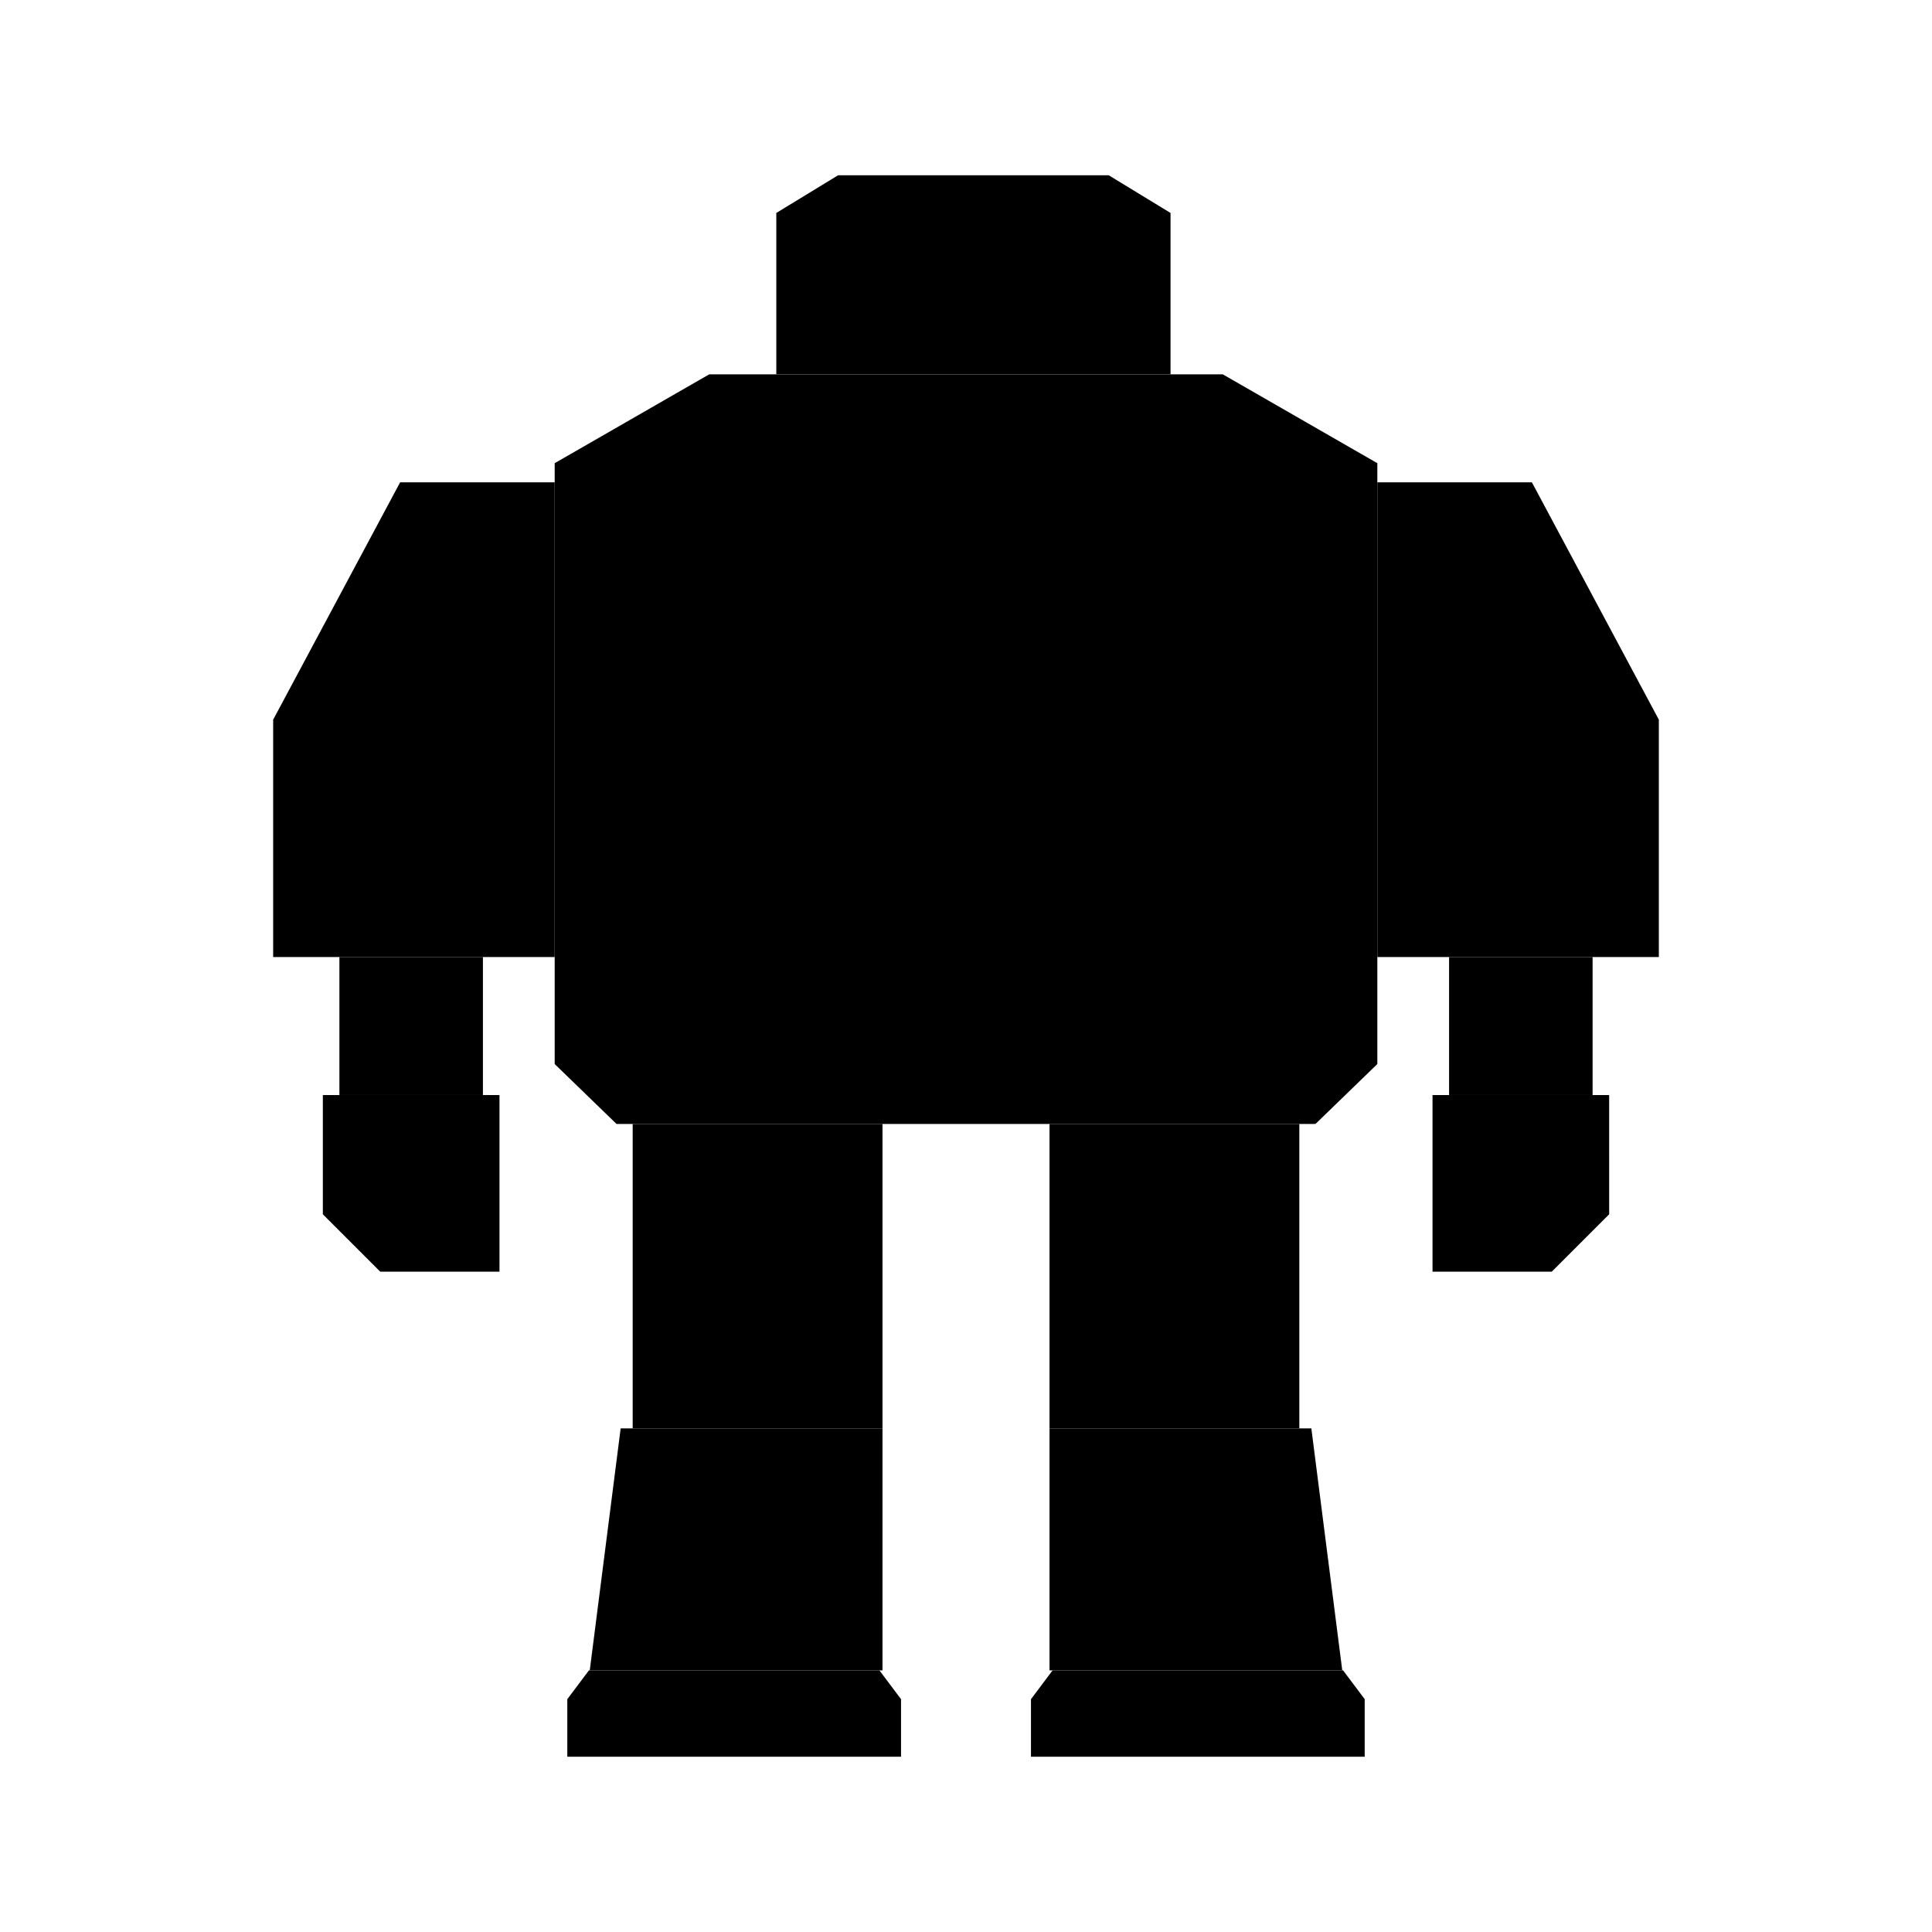 <?xml version="1.0" encoding="UTF-8" standalone="no"?>
<!-- Created with Inkscape (http://www.inkscape.org/) -->

<svg
   xmlns:dc="http://purl.org/dc/elements/1.1/"
   xmlns:cc="http://creativecommons.org/ns#"
   xmlns:rdf="http://www.w3.org/1999/02/22-rdf-syntax-ns#"
   xmlns:svg="http://www.w3.org/2000/svg"
   xmlns="http://www.w3.org/2000/svg"
   xmlns:sodipodi="http://sodipodi.sourceforge.net/DTD/sodipodi-0.dtd"
   xmlns:inkscape="http://www.inkscape.org/namespaces/inkscape"
   width="70.556mm"
   height="70.556mm"
   viewBox="0 0 250 250"
   id="svg2"
   version="1.1"
   inkscape:version="0.91 r13725"
   sodipodi:docname="MIKe.svg">
  <sodipodi:namedview
     id="base"
     pagecolor="#ffffff"
     bordercolor="#666666"
     borderopacity="1.0"
     inkscape:pageopacity="0.0"
     inkscape:pageshadow="2"
     inkscape:zoom="0.35"
     inkscape:cx="-436.99684"
     inkscape:cy="-302.40216"
     inkscape:document-units="px"
     inkscape:current-layer="layer1"
     showgrid="false"
     inkscape:window-width="1920"
     inkscape:window-height="1027"
     inkscape:window-x="1672"
     inkscape:window-y="-8"
     inkscape:window-maximized="1"
     fit-margin-top="0"
     fit-margin-left="0"
     fit-margin-right="0"
     fit-margin-bottom="0" />
  <defs
     id="defs4" />
  <g
     id="layer1"
     inkscape:groupmode="layer"
     inkscape:label="Ebene 1"
     transform="translate(-601.376,417.638)">
    <g
       id="g4317"
       transform="translate(1077.143,-388.571)">
      <rect
         y="-29.066"
         x="-475.767"
         height="250"
         width="250"
         id="rect4315"
         style="fill:none;fill-opacity:1;stroke:none;stroke-width:6.445;stroke-linecap:round;stroke-linejoin:round;stroke-miterlimit:4;stroke-dasharray:none;stroke-opacity:1" />
      <g
         transform="translate(-246.368,-40.827)"
         id="g4292">
        <path
           style="opacity:1;fill:#000000;fill-opacity:1;stroke:none;stroke-width:12.5;stroke-linecap:round;stroke-linejoin:round;stroke-miterlimit:4;stroke-dasharray:none;stroke-dashoffset:0;stroke-opacity:1"
           d="m -120.945,34.438 35.013,0 8,4.879 0,20.879 -51.013,0 0,-20.879 z"
           id="rect4209"
           inkscape:connector-curvature="0"
           sodipodi:nodetypes="ccccccc" />
        <path
           style="opacity:1;fill:#000000;fill-opacity:1;stroke:none;stroke-width:12.5;stroke-linecap:round;stroke-linejoin:round;stroke-miterlimit:4;stroke-dasharray:none;stroke-dashoffset:0;stroke-opacity:1"
           d="m -137.623,60.197 66.45,0 20,11.5 0,77.75 -8,7.75 -90.45,0 -8,-7.75 0,-77.75 z"
           id="rect4185"
           inkscape:connector-curvature="0"
           sodipodi:nodetypes="ccccccccc" />
        <g
           id="g4229"
           transform="translate(-0.959,0)">
          <g
             id="g4224">
            <path
               style="opacity:1;fill:#000000;fill-opacity:1;stroke:none;stroke-width:12.5;stroke-linecap:round;stroke-linejoin:round;stroke-miterlimit:4;stroke-dasharray:none;stroke-dashoffset:0;stroke-opacity:1"
               d="m -176.664,74.172 20,0 0,61.429 -36.429,0 0,-30.714 z"
               id="rect4187"
               inkscape:connector-curvature="0"
               sodipodi:nodetypes="cccccc" />
            <rect
               style="opacity:1;fill:#000000;fill-opacity:1;stroke:none;stroke-width:12.5;stroke-linecap:round;stroke-linejoin:round;stroke-miterlimit:4;stroke-dasharray:none;stroke-dashoffset:0;stroke-opacity:1"
               id="rect4190"
               width="18.571"
               height="17.857"
               x="-184.521"
               y="135.6" />
            <path
               style="opacity:1;fill:#000000;fill-opacity:1;stroke:none;stroke-width:12.5;stroke-linecap:round;stroke-linejoin:round;stroke-miterlimit:4;stroke-dasharray:none;stroke-dashoffset:0;stroke-opacity:1"
               d="m -186.664,153.458 22.857,0 0,22.857 -15.429,0 -7.429,-7.429 z"
               id="rect4192"
               inkscape:connector-curvature="0"
               sodipodi:nodetypes="cccccc" />
          </g>
        </g>
        <g
           id="g4235"
           transform="matrix(-1,0,0,1,-207.838,0)">
          <g
             id="g4237">
            <path
               sodipodi:nodetypes="cccccc"
               inkscape:connector-curvature="0"
               id="path4239"
               d="m -176.664,74.172 20,0 0,61.429 -36.429,0 0,-30.714 z"
               style="opacity:1;fill:#000000;fill-opacity:1;stroke:none;stroke-width:12.5;stroke-linecap:round;stroke-linejoin:round;stroke-miterlimit:4;stroke-dasharray:none;stroke-dashoffset:0;stroke-opacity:1" />
            <rect
               y="135.6"
               x="-184.521"
               height="17.857"
               width="18.571"
               id="rect4241"
               style="opacity:1;fill:#000000;fill-opacity:1;stroke:none;stroke-width:12.5;stroke-linecap:round;stroke-linejoin:round;stroke-miterlimit:4;stroke-dasharray:none;stroke-dashoffset:0;stroke-opacity:1" />
            <path
               sodipodi:nodetypes="cccccc"
               inkscape:connector-curvature="0"
               id="path4243"
               d="m -186.664,153.458 22.857,0 0,22.857 -15.429,0 -7.429,-7.429 z"
               style="opacity:1;fill:#000000;fill-opacity:1;stroke:none;stroke-width:12.5;stroke-linecap:round;stroke-linejoin:round;stroke-miterlimit:4;stroke-dasharray:none;stroke-dashoffset:0;stroke-opacity:1" />
          </g>
        </g>
        <g
           id="g4258"
           transform="translate(-0.048,1.999)">
          <g
             id="g4245">
            <rect
               style="opacity:1;fill:#000000;fill-opacity:1;stroke:none;stroke-width:12.5;stroke-linecap:round;stroke-linejoin:round;stroke-miterlimit:4;stroke-dasharray:none;stroke-dashoffset:0;stroke-opacity:1"
               id="rect4212"
               width="32.325"
               height="39.396"
               x="-147.482"
               y="155.199" />
            <path
               style="opacity:1;fill:#000000;fill-opacity:1;stroke:none;stroke-width:12.5;stroke-linecap:round;stroke-linejoin:round;stroke-miterlimit:4;stroke-dasharray:none;stroke-dashoffset:0;stroke-opacity:1"
               d="m -149.038,194.595 33.881,0 0,31.315 -37.881,0 z"
               id="rect4214"
               inkscape:connector-curvature="0"
               sodipodi:nodetypes="ccccc" />
            <path
               style="opacity:1;fill:#000000;fill-opacity:1;stroke:none;stroke-width:12.5;stroke-linecap:round;stroke-linejoin:round;stroke-miterlimit:4;stroke-dasharray:none;stroke-dashoffset:0;stroke-opacity:1"
               d="m -153.146,225.909 37.592,0 2.796,3.725 0,7.45 -43.184,0 0,-7.45 z"
               id="rect4217"
               inkscape:connector-curvature="0"
               sodipodi:nodetypes="ccccccc" />
          </g>
          <g
             transform="matrix(-1,0,0,1,-208.701,0)"
             id="g4250">
            <rect
               y="155.199"
               x="-147.482"
               height="39.396"
               width="32.325"
               id="rect4252"
               style="opacity:1;fill:#000000;fill-opacity:1;stroke:none;stroke-width:12.5;stroke-linecap:round;stroke-linejoin:round;stroke-miterlimit:4;stroke-dasharray:none;stroke-dashoffset:0;stroke-opacity:1" />
            <path
               sodipodi:nodetypes="ccccc"
               inkscape:connector-curvature="0"
               id="path4254"
               d="m -149.038,194.595 33.881,0 0,31.315 -37.881,0 z"
               style="opacity:1;fill:#000000;fill-opacity:1;stroke:none;stroke-width:12.5;stroke-linecap:round;stroke-linejoin:round;stroke-miterlimit:4;stroke-dasharray:none;stroke-dashoffset:0;stroke-opacity:1" />
            <path
               sodipodi:nodetypes="ccccccc"
               inkscape:connector-curvature="0"
               id="path4256"
               d="m -153.146,225.909 37.592,0 2.796,3.725 0,7.45 -43.184,0 0,-7.45 z"
               style="opacity:1;fill:#000000;fill-opacity:1;stroke:none;stroke-width:12.5;stroke-linecap:round;stroke-linejoin:round;stroke-miterlimit:4;stroke-dasharray:none;stroke-dashoffset:0;stroke-opacity:1" />
          </g>
        </g>
      </g>
    </g>
  </g>
</svg>
